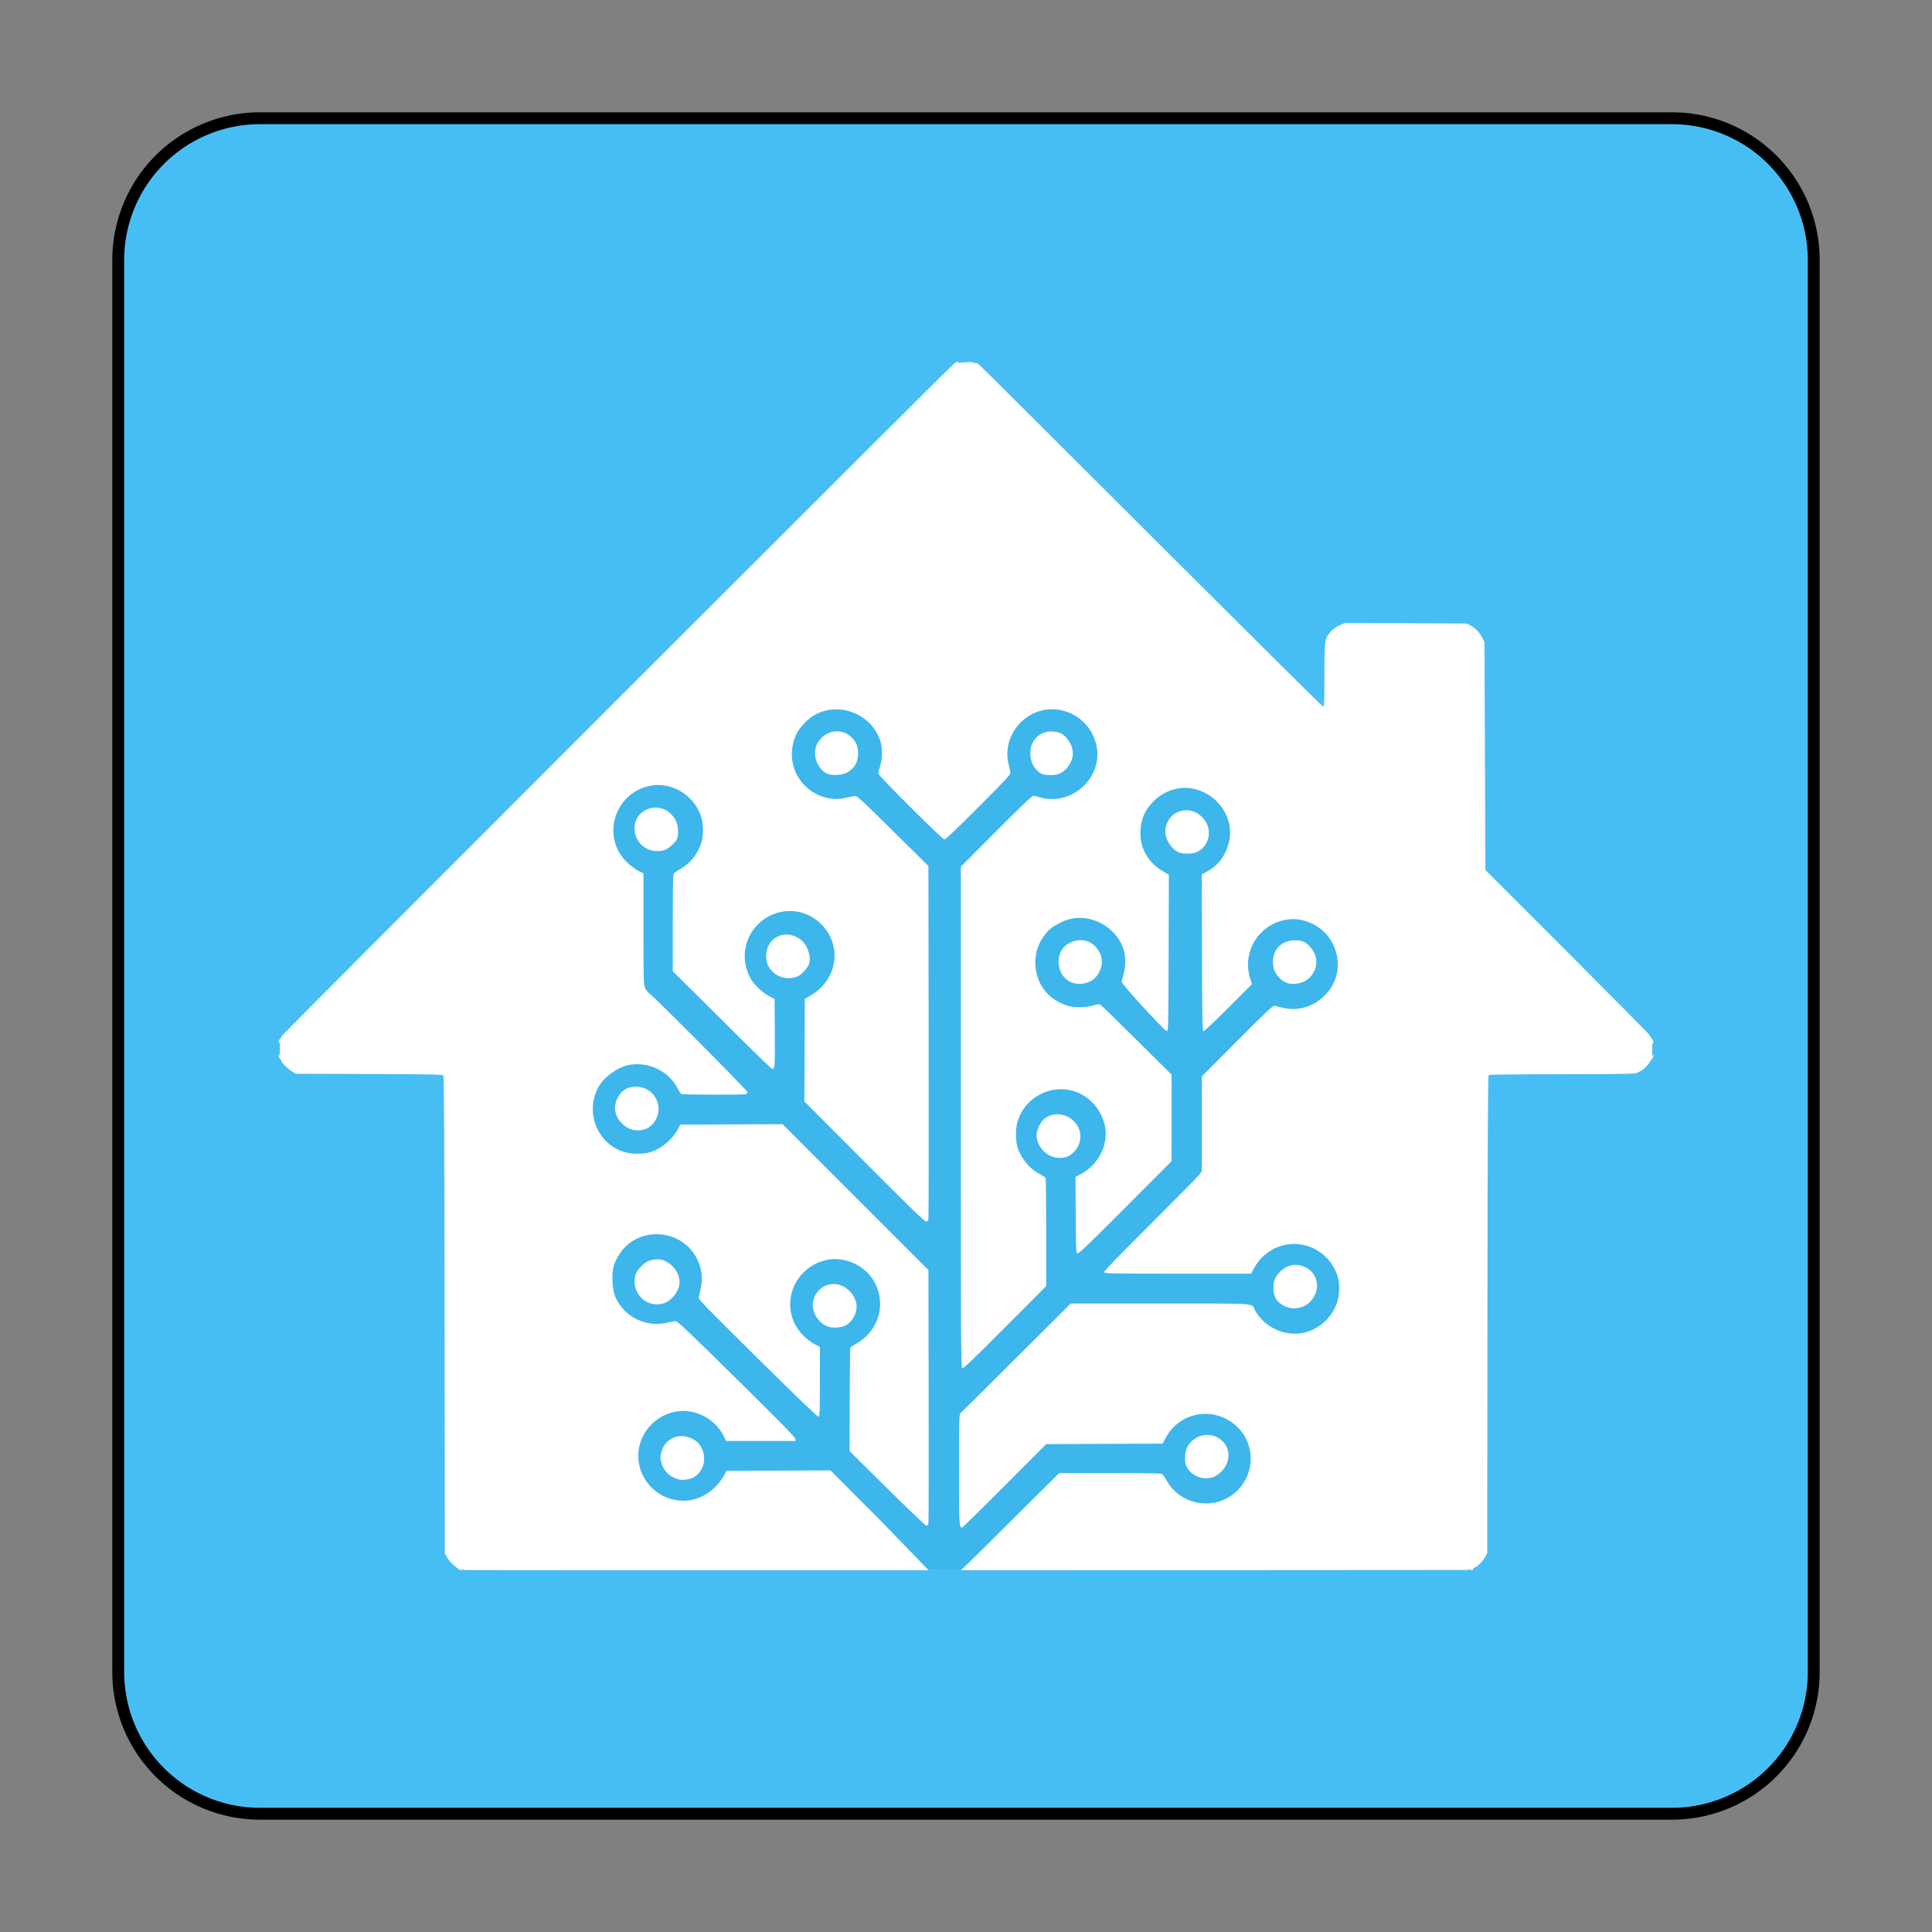<?xml version="1.0" ?>
<svg height="128" viewBox="0 0 128 128" width="128" xmlns="http://www.w3.org/2000/svg">
  <rect x="0" y="0" width="128" height="128" fill="#808080" stroke="none"/>
  <path d="M17.223,7.834L110.777,7.834A9.388,9.388 0,0 1,120.165 17.223L120.165,110.777A9.388,9.388 0,0 1,110.777 120.165L17.223,120.165A9.388,9.388 0,0 1,7.834 110.777L7.834,17.223A9.388,9.388 0,0 1,17.223 7.834z" fill="#46bef4" stroke="#00000000" stroke-linecap="square" stroke-linejoin="miter" stroke-width="0.787"/>
  <path d="m30.497,104.021c-0.037,-0.012 -0.121,-0.066 -0.186,-0.118 -0.401,-0.324 -0.537,-0.466 -0.68,-0.709l-0.16,-0.273 -0.015,-15.797c-0.011,-11.351 -0.033,-15.819 -0.08,-15.875 -0.052,-0.063 -0.983,-0.081 -4.917,-0.094l-4.853,-0.016 -0.276,-0.162c-0.262,-0.154 -0.699,-0.597 -0.699,-0.709 0,-0.029 -0.04,-0.093 -0.089,-0.141 -0.049,-0.049 -0.087,-0.133 -0.084,-0.188 0.004,-0.091 0.008,-0.091 0.044,0.002 0.022,0.056 0.04,-0.149 0.04,-0.456 0,-0.306 -0.018,-0.511 -0.04,-0.456 -0.037,0.093 -0.04,0.093 -0.044,0.002 -0.003,-0.055 0.03,-0.134 0.072,-0.177 0.042,-0.043 0.134,-0.171 0.204,-0.285 0.131,-0.212 44.149,-44.233 44.466,-44.47 0.097,-0.072 0.216,-0.13 0.266,-0.13 0.08,0.001 0.08,0.008 0.001,0.065 -0.071,0.051 -0.065,0.055 0.03,0.02 0.189,-0.07 1.128,-0.086 1.029,-0.018 -0.062,0.043 -0.05,0.048 0.045,0.022 0.08,-0.023 0.181,0.003 0.266,0.069 0.075,0.058 5.228,5.19 11.45,11.404 6.222,6.214 11.346,11.299 11.386,11.299 0.058,0 0.074,-0.46 0.074,-2.087 0,-2.348 0.013,-2.436 0.415,-2.892 0.143,-0.162 0.361,-0.319 0.582,-0.418l0.354,-0.159 4.036,0.016 4.036,0.016 0.249,0.133c0.337,0.18 0.62,0.474 0.791,0.82l0.141,0.287 0.03,7.546 0.03,7.546 5.45,5.452c2.997,2.998 5.45,5.48 5.45,5.515 0,0.035 0.053,0.125 0.118,0.2 0.065,0.075 0.116,0.192 0.114,0.26 -0.003,0.104 -0.01,0.108 -0.044,0.023 -0.022,-0.055 -0.04,0.137 -0.04,0.427 0,0.29 0.018,0.482 0.04,0.426 0.033,-0.082 0.041,-0.084 0.045,-0.01 0.002,0.05 -0.036,0.143 -0.085,0.207 -0.049,0.063 -0.149,0.207 -0.222,0.32 -0.173,0.265 -0.579,0.572 -0.857,0.65 -0.143,0.04 -1.875,0.062 -4.946,0.062 -2.599,0.001 -4.759,0.022 -4.799,0.048 -0.058,0.037 -0.077,3.34 -0.089,15.875l-0.015,15.829 -0.142,0.236c-0.196,0.326 -0.461,0.599 -0.662,0.682 -0.093,0.038 -0.154,0.093 -0.136,0.122 0.018,0.029 -0.002,0.052 -0.045,0.052 -9.736,0.016 -67,0.022 -67.046,0.007zM30.757,103.974c-0.041,-0.016 -0.107,-0.016 -0.148,0 -0.041,0.016 -0.008,0.03 0.074,0.03 0.081,0 0.114,-0.013 0.074,-0.03zM97.392,103.974c-0.041,-0.016 -0.107,-0.016 -0.148,0 -0.041,0.016 -0.007,0.03 0.074,0.03 0.081,0 0.114,-0.013 0.074,-0.03z" fill="#ffffff" stroke-width="0.059"/>
  <path d="m62.55,104.032h-1.027l-3.252,-3.359 -3.246,-3.256 -3.438,0.015 -3.438,0.015 -0.229,0.384c-0.587,0.987 -1.593,1.594 -2.644,1.596 -1.485,0.003 -2.75,-1.096 -2.962,-2.573 -0.225,-1.57 0.893,-3.067 2.493,-3.338 1.237,-0.209 2.553,0.465 3.125,1.602l0.176,0.349h2.296,2.296v-0.133c0,-0.098 -1.025,-1.143 -3.898,-3.976 -3.263,-3.217 -3.923,-3.841 -4.05,-3.832 -0.084,0.006 -0.338,0.055 -0.564,0.109 -1.122,0.268 -2.354,-0.169 -3.042,-1.079 -0.409,-0.541 -0.536,-0.923 -0.567,-1.701 -0.031,-0.789 0.082,-1.202 0.496,-1.817 1.243,-1.848 4.123,-1.636 5.11,0.377 0.31,0.633 0.391,1.253 0.248,1.902 -0.059,0.266 -0.12,0.552 -0.136,0.636 -0.026,0.137 0.382,0.559 3.9,4.038 2.504,2.476 3.964,3.879 4.026,3.867 0.087,-0.017 0.096,-0.239 0.096,-2.32L54.323,89.237l-0.353,-0.179c-0.202,-0.102 -0.52,-0.344 -0.742,-0.566 -1.652,-1.648 -0.853,-4.41 1.446,-4.998 1.146,-0.293 2.504,0.253 3.153,1.269 0.951,1.487 0.461,3.375 -1.108,4.267 -0.184,0.105 -0.354,0.218 -0.378,0.253 -0.024,0.035 -0.045,1.593 -0.046,3.463l-0.003,3.4 2.491,2.466c1.37,1.357 2.537,2.467 2.593,2.468 0.058,0.001 0.116,-0.056 0.134,-0.131 0.018,-0.073 0.025,-3.884 0.016,-8.469l-0.016,-8.336 -4.83,-4.832 -4.83,-4.832 -3.385,0.013 -3.385,0.013 -0.197,0.355c-0.398,0.715 -1.174,1.321 -1.928,1.505 -0.162,0.04 -0.511,0.071 -0.776,0.071 -2.197,-0.005 -3.579,-2.349 -2.567,-4.354 0.33,-0.655 1.211,-1.33 1.96,-1.503 1.288,-0.298 2.69,0.334 3.297,1.484 0.108,0.205 0.226,0.393 0.261,0.417 0.076,0.052 4.166,0.061 4.3,0.009 0.051,-0.02 0.093,-0.08 0.093,-0.133 0,-0.105 -6.145,-6.289 -6.472,-6.512 -0.109,-0.075 -0.248,-0.245 -0.308,-0.378 -0.103,-0.228 -0.11,-0.461 -0.111,-3.919l-0.001,-3.677 -0.368,-0.194c-0.202,-0.107 -0.543,-0.368 -0.756,-0.58 -1.632,-1.623 -0.856,-4.408 1.392,-4.996 1.809,-0.473 3.677,0.968 3.676,2.836 -0,0.581 -0.07,0.898 -0.301,1.369 -0.245,0.499 -0.664,0.951 -1.14,1.231 -0.22,0.129 -0.436,0.271 -0.48,0.315 -0.065,0.065 -0.08,0.668 -0.08,3.288v3.208l1.635,1.622c0.899,0.892 2.365,2.347 3.258,3.233 0.893,0.886 1.652,1.61 1.686,1.61 0.184,0 0.197,-0.171 0.181,-2.397l-0.015,-2.236 -0.349,-0.178c-0.469,-0.24 -1.033,-0.78 -1.26,-1.207 -0.632,-1.191 -0.443,-2.582 0.48,-3.526 1.177,-1.204 3.041,-1.219 4.222,-0.034 1.409,1.414 1.083,3.66 -0.683,4.707l-0.408,0.242 -0.015,3.394 -0.015,3.394 3.962,3.977c2.878,2.889 3.998,3.977 4.093,3.977 0.088,0 0.142,-0.044 0.164,-0.133 0.018,-0.073 0.025,-5.371 0.016,-11.774L61.509,57.374 59.153,55.046c-2.184,-2.158 -2.369,-2.327 -2.533,-2.304 -0.097,0.013 -0.376,0.069 -0.618,0.125 -1.268,0.288 -2.644,-0.39 -3.235,-1.594 -0.416,-0.847 -0.405,-1.837 0.028,-2.697 0.181,-0.359 0.662,-0.881 1.029,-1.117 1.606,-1.035 3.834,-0.253 4.482,1.572 0.17,0.478 0.17,1.214 0.001,1.739 -0.068,0.211 -0.124,0.424 -0.124,0.473 -0.001,0.138 4.248,4.375 4.388,4.375 0.076,0 0.871,-0.756 2.261,-2.151 2.002,-2.01 2.14,-2.162 2.108,-2.321 -0.019,-0.093 -0.078,-0.356 -0.131,-0.583 -0.222,-0.951 0.095,-1.989 0.827,-2.712 1.691,-1.67 4.519,-0.782 5.015,1.574 0.322,1.528 -0.757,3.115 -2.349,3.452 -0.475,0.101 -1.066,0.072 -1.47,-0.071 -0.132,-0.047 -0.296,-0.085 -0.365,-0.085 -0.087,0 -0.85,0.728 -2.467,2.35l-2.341,2.35v16.592c0,15.541 0.006,16.595 0.1,16.631 0.076,0.029 0.759,-0.623 2.827,-2.699l2.728,-2.738v-3.527c0,-1.94 -0.017,-3.57 -0.037,-3.623 -0.02,-0.053 -0.198,-0.178 -0.396,-0.278 -0.682,-0.346 -1.29,-1.101 -1.49,-1.852 -0.102,-0.382 -0.101,-1.158 0.002,-1.545 0.345,-1.302 1.561,-2.228 2.919,-2.222 1.333,0.006 2.511,0.954 2.861,2.301 0.326,1.257 -0.332,2.666 -1.55,3.317l-0.367,0.196 0.015,2.523c0.015,2.423 0.02,2.524 0.127,2.544 0.082,0.016 0.922,-0.792 3.166,-3.044l3.055,-3.065 0.001,-2.868 0.001,-2.868 -2.284,-2.263c-1.256,-1.245 -2.337,-2.301 -2.403,-2.348 -0.105,-0.075 -0.164,-0.071 -0.491,0.031 -0.415,0.13 -1.159,0.154 -1.599,0.052 -0.384,-0.089 -0.928,-0.373 -1.261,-0.659 -1.087,-0.933 -1.314,-2.661 -0.51,-3.868 0.127,-0.19 0.305,-0.417 0.397,-0.504 0.264,-0.251 0.84,-0.574 1.256,-0.704 1.483,-0.463 3.207,0.44 3.706,1.94 0.162,0.487 0.164,1.173 0.005,1.682 -0.064,0.206 -0.117,0.429 -0.118,0.495 -0.001,0.166 2.865,3.292 2.995,3.267 0.088,-0.017 0.098,-0.455 0.111,-5.193l0.015,-5.174 -0.38,-0.219c-0.959,-0.553 -1.505,-1.47 -1.505,-2.524 0,-0.858 0.263,-1.505 0.856,-2.108 0.733,-0.746 1.81,-1.065 2.769,-0.819 1.611,0.412 2.624,2.02 2.235,3.549 -0.216,0.849 -0.688,1.485 -1.4,1.885l-0.396,0.222 0.015,5.178c0.012,4.277 0.029,5.182 0.094,5.204 0.046,0.015 0.741,-0.636 1.645,-1.542l1.566,-1.568 -0.128,-0.434c-0.546,-1.849 0.732,-3.709 2.66,-3.872 1.041,-0.088 2.183,0.511 2.722,1.427 0.722,1.228 0.549,2.658 -0.439,3.636 -0.765,0.756 -1.805,1.051 -2.802,0.794 -0.194,-0.05 -0.416,-0.107 -0.492,-0.125 -0.121,-0.03 -0.446,0.274 -2.489,2.324l-2.35,2.358v3.14,3.14l-0.168,0.231c-0.092,0.127 -1.552,1.608 -3.244,3.292 -2.077,2.068 -3.07,3.095 -3.056,3.163 0.018,0.095 0.333,0.102 4.877,0.102h4.858l0.208,-0.382c0.568,-1.046 1.698,-1.67 2.858,-1.579 1.204,0.094 2.209,0.868 2.63,2.025 0.198,0.545 0.188,1.338 -0.025,1.917 -0.504,1.37 -1.901,2.203 -3.282,1.955 -0.627,-0.113 -1.269,-0.456 -1.676,-0.897 -0.182,-0.197 -0.386,-0.469 -0.454,-0.605 -0.252,-0.503 0.429,-0.454 -6.258,-0.454h-5.953l-3.595,3.584c-1.977,1.971 -3.641,3.62 -3.698,3.666 -0.096,0.077 -0.103,0.328 -0.103,3.765 0,3.716 0.006,3.825 0.202,3.825 0.033,0 1.301,-1.244 2.817,-2.764l2.756,-2.764 3.855,-0.016 3.855,-0.016 0.18,-0.339c0.253,-0.475 0.616,-0.881 1.029,-1.148 1.986,-1.288 4.629,0.139 4.629,2.499 0,1.611 -1.335,2.952 -2.939,2.952 -1.089,0 -2.062,-0.547 -2.594,-1.457 -0.111,-0.19 -0.241,-0.393 -0.289,-0.45 -0.08,-0.096 -0.32,-0.103 -3.476,-0.103h-3.39l-1.446,1.434c-0.795,0.788 -2.255,2.238 -3.245,3.222 -0.989,0.984 -1.819,1.786 -1.834,1.781L62.55,104.032ZM45.93,97.89c0.635,-0.325 0.9,-1.159 0.593,-1.87 -0.16,-0.371 -0.356,-0.566 -0.741,-0.738 -0.813,-0.363 -1.698,0.022 -1.941,0.845 -0.113,0.381 -0.113,0.485 -0.004,0.851 0.149,0.502 0.572,0.894 1.121,1.037 0.252,0.066 0.717,0.006 0.973,-0.125zM80.341,97.88c0.127,-0.038 0.353,-0.177 0.501,-0.308 0.659,-0.583 0.731,-1.51 0.161,-2.083 -0.697,-0.701 -1.895,-0.495 -2.359,0.404 -0.13,0.252 -0.174,0.859 -0.083,1.136 0.222,0.675 1.049,1.07 1.78,0.85zM56.112,87.762c0.48,-0.319 0.743,-0.973 0.602,-1.498 -0.16,-0.595 -0.701,-1.092 -1.285,-1.18 -0.986,-0.148 -1.803,0.806 -1.522,1.778 0.113,0.392 0.442,0.784 0.816,0.975 0.372,0.189 1.045,0.153 1.388,-0.075zM86.473,86.493c0.553,-0.3 0.883,-0.997 0.752,-1.586 -0.1,-0.447 -0.356,-0.771 -0.753,-0.954 -0.588,-0.27 -1.17,-0.174 -1.627,0.268 -0.36,0.349 -0.479,0.625 -0.476,1.106 0.003,0.51 0.148,0.823 0.493,1.063 0.506,0.352 1.084,0.389 1.61,0.103zM43.939,86.358c0.503,-0.14 0.991,-0.716 1.073,-1.265 0.054,-0.363 -0.106,-0.822 -0.398,-1.142 -0.421,-0.461 -0.938,-0.619 -1.493,-0.459 -0.273,0.079 -0.406,0.164 -0.649,0.414 -0.187,0.192 -0.329,0.403 -0.368,0.542 -0.326,1.18 0.683,2.231 1.835,1.91zM70.639,76.658c0.359,-0.1 0.76,-0.534 0.882,-0.956 0.383,-1.323 -1.206,-2.421 -2.312,-1.597 -0.222,0.165 -0.465,0.612 -0.519,0.951 -0.063,0.394 0.112,0.864 0.444,1.197 0.412,0.413 0.951,0.558 1.505,0.404zM42.693,74.824c0.536,-0.161 0.937,-0.741 0.936,-1.351 -0.002,-0.829 -0.654,-1.476 -1.487,-1.478 -0.597,-0.001 -1.002,0.256 -1.257,0.798 -0.248,0.526 -0.163,1.094 0.23,1.543 0.428,0.488 0.996,0.664 1.578,0.489zM71.981,65.114c0.383,-0.116 0.61,-0.297 0.809,-0.648 0.344,-0.604 0.274,-1.205 -0.202,-1.737 -0.409,-0.456 -1.058,-0.571 -1.656,-0.291 -0.529,0.247 -0.794,0.679 -0.792,1.292 0.004,1.033 0.863,1.679 1.841,1.384zM86.215,65.103c0.411,-0.123 0.777,-0.486 0.918,-0.911 0.184,-0.557 0.034,-1.111 -0.422,-1.55 -0.286,-0.276 -0.468,-0.344 -0.922,-0.342 -0.864,0.003 -1.456,0.586 -1.453,1.43 0.002,0.45 0.128,0.753 0.454,1.088 0.353,0.363 0.837,0.46 1.425,0.285zM52.866,64.678c0.276,-0.127 0.709,-0.632 0.756,-0.882 0.108,-0.577 -0.171,-1.267 -0.644,-1.595 -0.994,-0.687 -2.212,-0.072 -2.217,1.119 -0.002,0.454 0.111,0.737 0.415,1.042 0.44,0.442 1.135,0.572 1.691,0.316zM79.299,56.451c0.847,-0.394 1.058,-1.506 0.424,-2.229 -0.923,-1.052 -2.518,-0.47 -2.515,0.918 0.001,0.536 0.489,1.22 0.969,1.36 0.318,0.093 0.869,0.068 1.122,-0.049zM44.068,56.303c0.247,-0.103 0.662,-0.475 0.774,-0.693 0.126,-0.244 0.106,-0.855 -0.038,-1.175 -0.345,-0.767 -1.14,-1.115 -1.894,-0.83 -1.15,0.436 -1.171,2.059 -0.033,2.628 0.351,0.176 0.865,0.206 1.19,0.069zM56.09,51.197c0.511,-0.264 0.763,-0.688 0.762,-1.285 -0,-0.483 -0.122,-0.764 -0.478,-1.101 -0.515,-0.488 -1.345,-0.476 -1.89,0.026 -0.346,0.319 -0.483,0.623 -0.483,1.075 0,0.588 0.375,1.189 0.852,1.364 0.32,0.118 0.932,0.079 1.237,-0.079zM70.088,51.292c0.535,-0.161 0.992,-0.797 0.992,-1.38 0,-0.565 -0.449,-1.234 -0.925,-1.377 -1.046,-0.315 -1.955,0.388 -1.89,1.462 0.013,0.214 0.074,0.493 0.135,0.62 0.148,0.307 0.458,0.61 0.693,0.679 0.272,0.079 0.728,0.078 0.995,-0.003z" fill="#3db6ec" stroke-width="0.059"/>
</svg>
